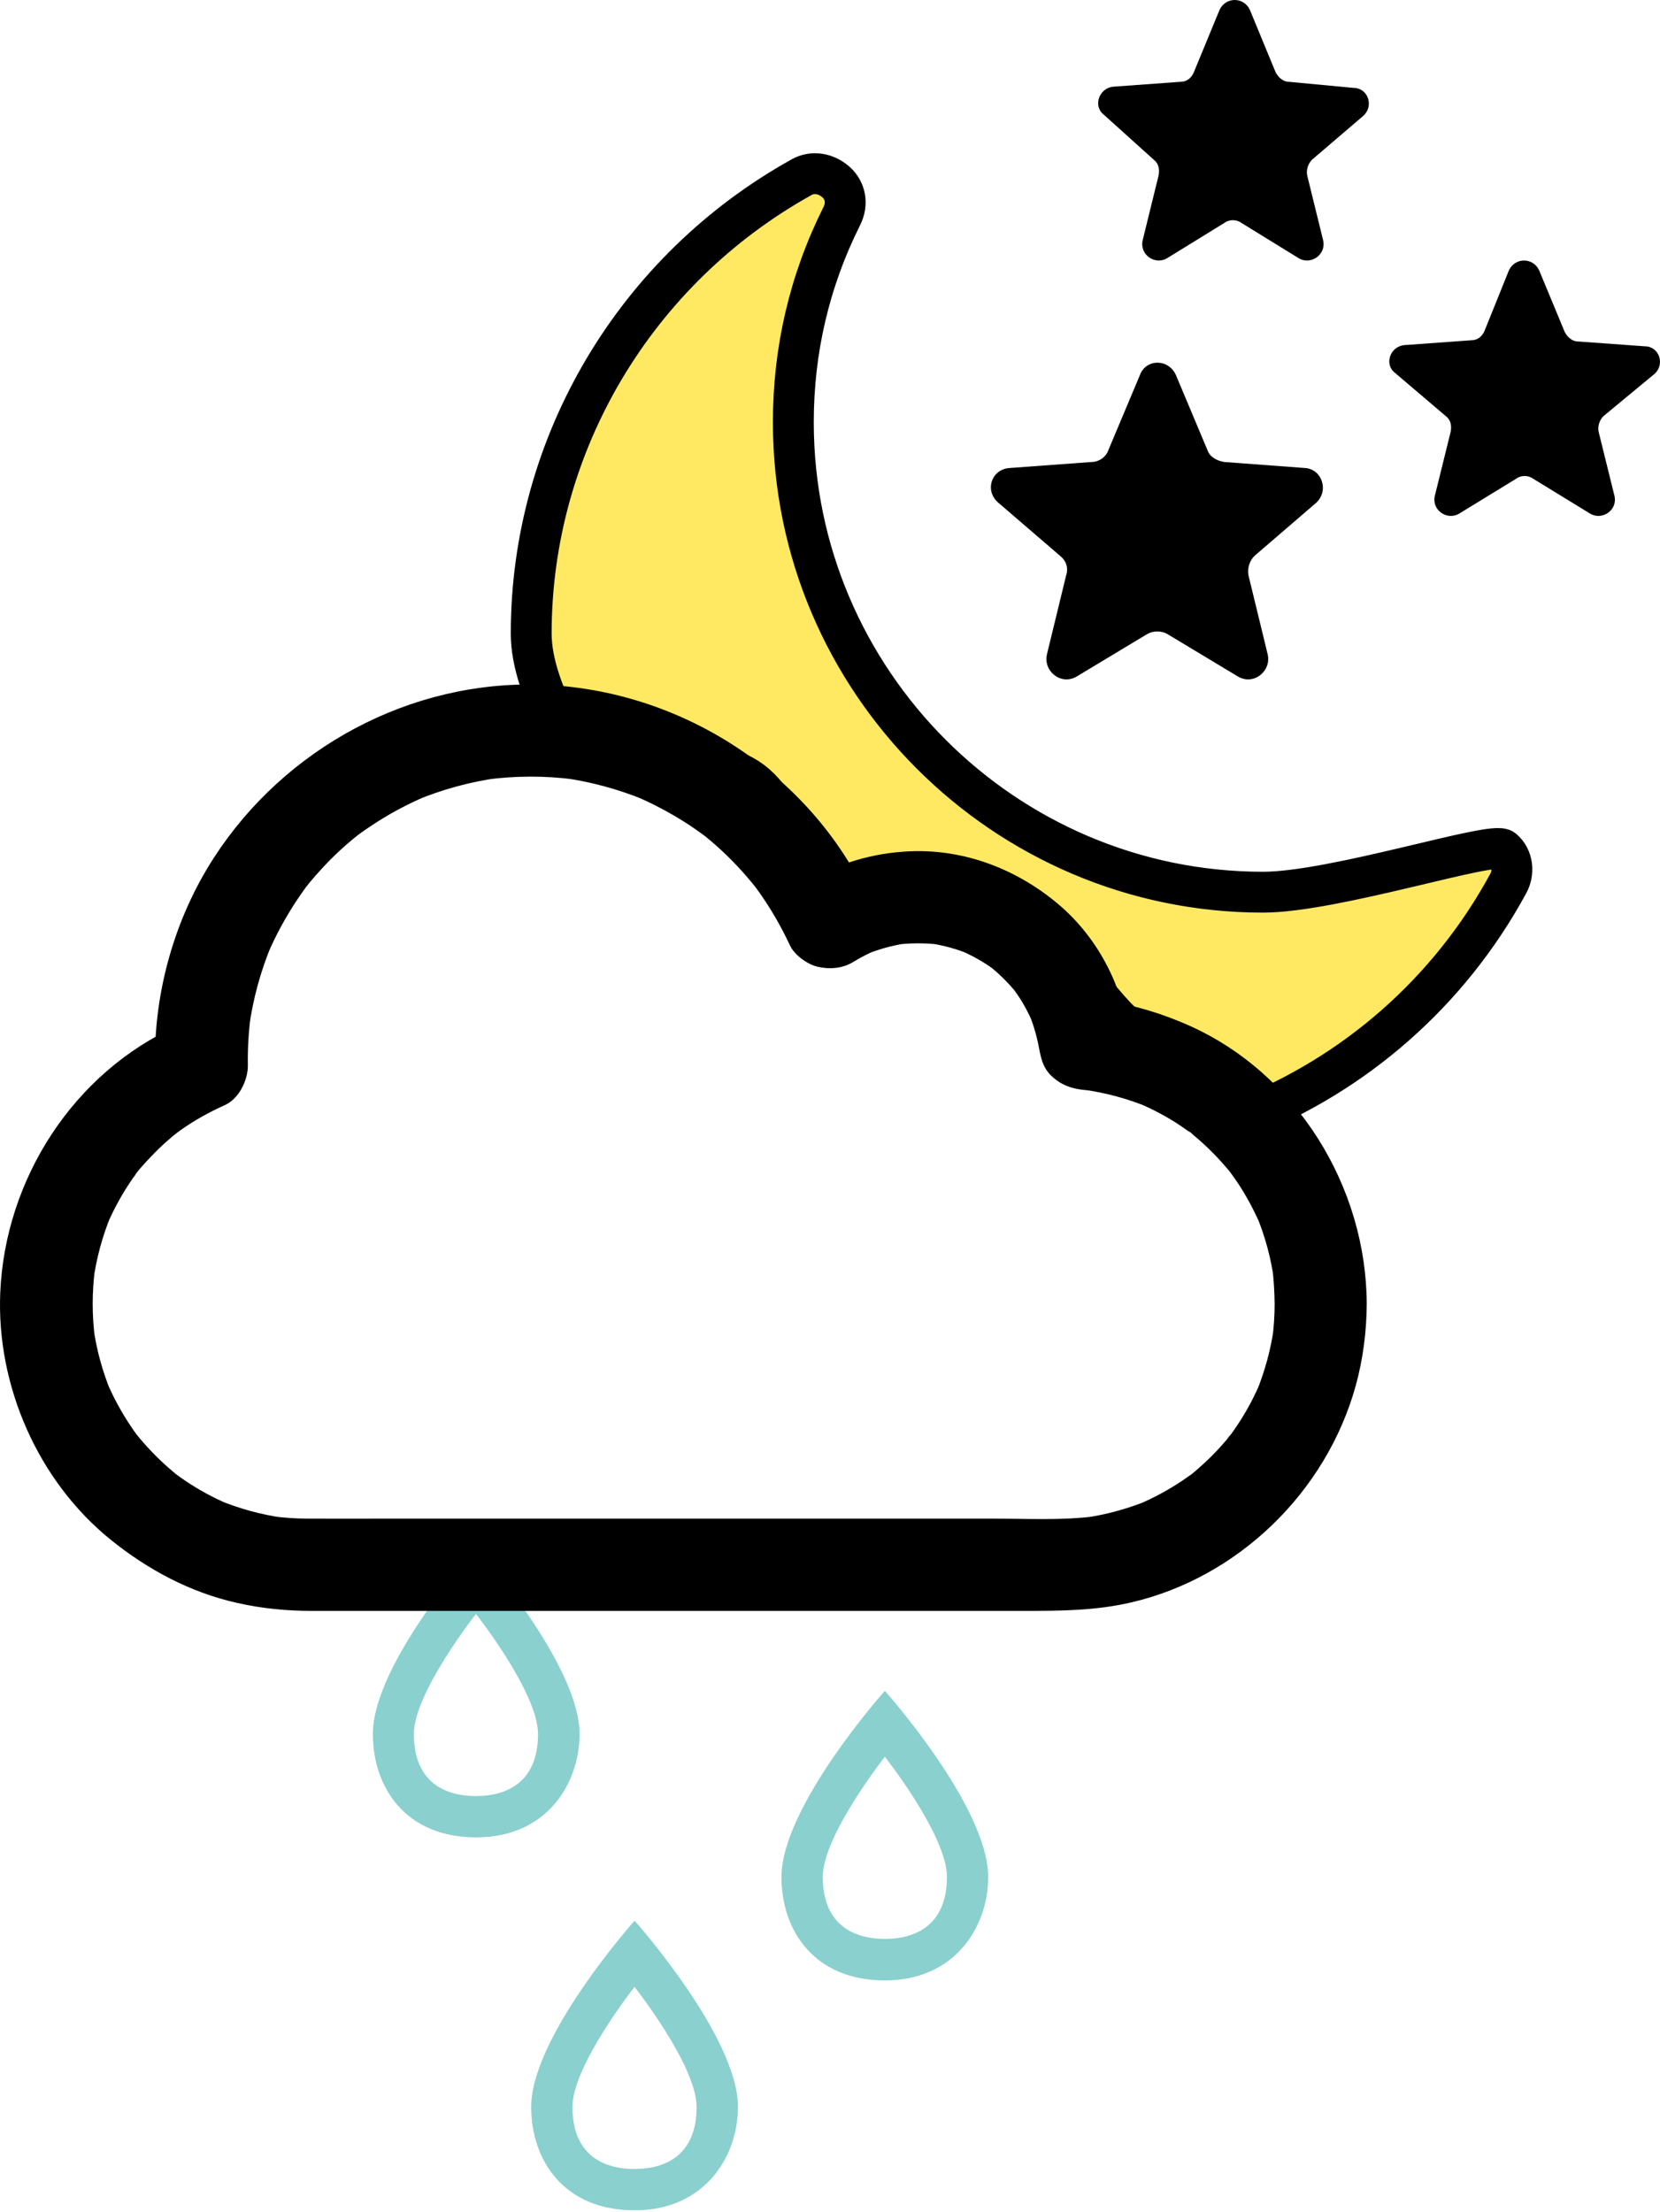 <?xml version="1.0" encoding="UTF-8"?>
<svg width="325px" height="433px" viewBox="0 0 325 433" version="1.1" xmlns="http://www.w3.org/2000/svg" xmlns:xlink="http://www.w3.org/1999/xlink">
    <!-- Generator: Sketch 55.2 (78181) - https://sketchapp.com -->
    <title>rain night</title>
    <desc>Created with Sketch.</desc>
    <g id="Page-1" stroke="none" stroke-width="1" fill="none" fill-rule="evenodd">
        <g id="Weather-Icons" transform="translate(-749, -639)" fill-rule="nonzero">
            <g id="rain-night" transform="translate(749, 639)">
                <g id="Night-Copy" transform="translate(104, 0)">
                    <path d="M143.277,174.659 C92.667,174.659 51.323,133.301 51.323,82.673 C51.323,68.65 54.412,55.101 60.827,42.266 C62.015,39.889 61.54,37.275 59.639,35.611 C57.739,33.947 55.125,33.472 52.986,34.66 C20.434,52.725 0,86.952 0,124.031 C0,129.7 2.371,136.483 6.412,143.822 C6.792,144.512 17.795,140.075 23,146 C29.184,153.039 39.096,145.645 47,157 C52.768,165.287 51.933,173.131 63,175 C63.834,175.141 62.052,178 63,178 C64.253,178 67.096,175.288 68,175 C72.871,173.447 76.581,173.956 80,173 C87.022,171.036 92.93,176.097 96,178 C100.791,180.97 114.463,201 117,201 C117.914,201 125.05,205.053 132,210 C134.808,211.999 136.286,220.125 139.324,218.93 C161.138,210.35 179.677,194.34 191.274,172.995 C192.462,170.856 192.224,168.004 190.323,166.34 C188.66,164.438 157.296,174.659 143.277,174.659 Z" id="Path" stroke="#000000" stroke-width="8" fill="#FFE963"></path>
                    <path d="M103.56,108.827 C104.741,109.769 105.214,111.184 104.741,112.598 L100.96,128.153 C100.252,131.452 103.796,134.28 106.868,132.395 L120.573,124.146 C121.755,123.439 123.409,123.439 124.59,124.146 L138.296,132.395 C141.368,134.28 144.912,131.452 144.203,128.153 L140.423,112.598 C140.186,111.184 140.659,109.769 141.604,108.827 L153.655,98.457 C156.255,96.1 154.837,91.858 151.529,91.622 L135.697,90.444 C134.279,90.208 132.861,89.501 132.388,88.087 L126.245,73.475 C124.827,70.175 120.337,70.175 119.156,73.475 L113.012,88.087 C112.539,89.501 111.121,90.444 109.704,90.444 L93.635,91.622 C90.091,91.858 88.673,96.1 91.508,98.457 L103.56,108.827 Z" id="Path" fill="#000000"></path>
                    <path d="M121.877,31.256 C122.831,31.97 123.07,33.161 122.831,34.352 L119.731,46.973 C119.015,49.831 122.116,51.974 124.501,50.545 L135.711,43.639 C136.665,42.925 138.096,42.925 139.05,43.639 L150.26,50.545 C152.646,51.974 155.746,49.831 155.031,46.973 L151.93,34.352 C151.691,33.161 152.169,31.97 152.884,31.256 L162.902,22.683 C165.048,20.778 163.856,17.206 160.993,17.206 L148.352,16.015 C147.16,16.015 146.206,15.062 145.729,14.11 L140.72,1.965 C139.527,-0.655 135.95,-0.655 134.757,1.965 L129.748,14.11 C129.271,15.3 128.317,16.015 127.125,16.015 L114.007,16.967 C111.144,17.206 109.952,20.778 112.098,22.445 L121.877,31.256 Z" id="Path" fill="#000000"></path>
                    <path d="M219.906,73.212 C222.043,71.327 220.856,67.792 218.007,67.792 L204.948,66.849 C203.76,66.849 202.811,65.906 202.336,64.964 L197.349,52.944 C196.162,50.352 192.6,50.352 191.413,52.944 L186.664,64.728 C186.189,65.906 185.24,66.613 184.052,66.613 L170.993,67.556 C168.144,67.792 166.957,71.327 169.094,72.976 L179.066,81.461 C180.016,82.168 180.253,83.346 180.016,84.524 L176.929,97.015 C176.217,99.843 179.304,101.964 181.678,100.55 L192.838,93.715 C193.788,93.008 195.212,93.008 196.162,93.715 L207.322,100.55 C209.696,101.964 212.783,99.843 212.071,97.015 L208.984,84.524 C208.747,83.346 209.222,82.168 209.934,81.461 L219.906,73.212 Z" id="Path" fill="#000000"></path>
                </g>
                <g id="rain-copy" transform="translate(0, 134)">
                    <g id="Drops" transform="translate(73, 169)" fill="#8AD0CE">
                        <path d="M40.466,36.457 C40.466,22.696 20.229,-3.55271368e-15 20.229,-3.55271368e-15 C20.229,-3.55271368e-15 1.81188398e-13,22.654 1.81188398e-13,36.457 C1.81188398e-13,47 6.479,56.698 20.241,56.698 C34.002,56.698 40.466,46.195 40.466,36.457 Z M20.184,48.611 C14.51,48.611 8.03,46.207 8.03,36.457 C8.03,28.37 20.184,12.959 20.184,12.959 C20.184,12.959 32.337,28.328 32.337,36.457 C32.337,46.195 25.846,48.608 20.187,48.608 L20.184,48.611 Z" id="Shape"></path>
                        <path d="M100.241,28 C100.241,28 80,50.654 80,64.457 C80,75 86.479,84.698 100.241,84.698 C114.002,84.698 120.469,74.156 120.469,64.457 C120.469,50.654 100.241,28 100.241,28 Z M100.241,76.566 C94.567,76.566 88.087,74.162 88.087,64.412 C88.087,56.325 100.241,40.914 100.241,40.914 C100.241,40.914 112.394,56.283 112.394,64.412 C112.394,74.156 105.915,76.569 100.241,76.569 L100.241,76.566 Z" id="Shape"></path>
                        <path d="M31,109.457 C31,120 37.479,129.698 51.241,129.698 C65.002,129.698 71.482,119.156 71.482,109.457 C71.482,95.696 51.241,73 51.241,73 C51.241,73 31,95.696 31,109.457 Z M51.229,121.611 C45.555,121.611 39.075,119.207 39.075,109.46 C39.075,101.373 51.229,85.962 51.229,85.962 C51.229,85.962 63.382,101.331 63.382,109.46 C63.391,119.198 56.915,121.611 51.229,121.611 Z" id="Shape"></path>
                    </g>
                    <g id="few-Clouds-Copy" fill="#000000">
                        <path d="M249.552,121.247 C249.552,123.531 249.402,125.815 249.101,128.099 C249.222,127.288 249.312,126.507 249.432,125.695 C248.831,130.113 247.659,134.381 245.976,138.528 C246.276,137.807 246.577,137.085 246.877,136.364 C245.615,139.369 244.082,142.254 242.279,144.959 C241.859,145.59 241.408,146.221 240.957,146.853 C240.566,147.394 239.454,148.475 241.257,146.492 C240.987,146.762 240.777,147.093 240.536,147.394 C239.514,148.626 238.432,149.828 237.29,150.97 C236.209,152.052 235.067,153.104 233.894,154.095 C233.834,154.125 232.843,154.997 232.813,154.967 C232.813,154.967 234.796,153.464 233.354,154.546 C232.722,154.997 232.091,155.448 231.46,155.869 C228.695,157.732 225.75,159.295 222.655,160.617 C223.376,160.316 224.097,160.016 224.818,159.715 C220.701,161.398 216.404,162.57 211.986,163.171 C212.797,163.051 213.579,162.961 214.39,162.841 C207.808,163.682 200.926,163.292 194.315,163.292 C182.293,163.292 170.272,163.292 158.221,163.292 C143.465,163.292 128.709,163.292 113.953,163.292 C101.39,163.292 88.798,163.292 76.236,163.292 C70.887,163.292 65.537,163.322 60.188,163.292 C57.813,163.292 55.469,163.111 53.125,162.811 C53.937,162.931 54.718,163.021 55.529,163.141 C51.112,162.51 46.814,161.338 42.697,159.625 C43.418,159.926 44.139,160.226 44.861,160.527 C41.885,159.265 39.03,157.732 36.356,155.929 C35.634,155.448 34.973,154.967 34.282,154.456 C33.08,153.585 36.085,155.899 34.853,154.907 C34.552,154.666 34.252,154.426 33.951,154.156 C32.749,153.164 31.577,152.082 30.465,150.97 C29.353,149.858 28.301,148.686 27.279,147.484 C27.039,147.183 26.799,146.883 26.528,146.582 C25.506,145.35 27.911,148.475 26.979,147.153 C26.528,146.522 26.047,145.891 25.627,145.23 C23.793,142.495 22.201,139.58 20.908,136.544 C21.209,137.266 21.509,137.987 21.81,138.708 C20.097,134.591 18.895,130.293 18.294,125.876 C18.414,126.687 18.504,127.468 18.624,128.28 C17.993,123.652 17.993,118.993 18.594,114.365 C18.474,115.177 18.384,115.958 18.264,116.769 C18.865,112.352 20.037,108.054 21.72,103.937 C21.419,104.658 21.119,105.379 20.818,106.101 C21.99,103.306 23.403,100.631 25.056,98.076 C25.446,97.505 25.807,96.904 26.228,96.363 C26.498,95.973 26.769,95.612 27.039,95.251 C27.82,94.17 26.468,95.973 26.468,95.973 C26.348,95.853 29.203,92.787 29.503,92.487 C30.585,91.345 31.697,90.263 32.869,89.241 C33.5,88.67 34.162,88.159 34.823,87.618 C35.634,86.927 32.929,89 34.402,87.949 C34.673,87.738 34.943,87.558 35.213,87.347 C37.978,85.364 40.954,83.711 44.049,82.329 C46.814,81.066 48.557,77.43 48.527,74.545 C48.467,71.239 48.677,67.963 49.098,64.687 C48.978,65.499 48.888,66.28 48.767,67.092 C49.549,61.472 51.051,56.002 53.245,50.773 C52.945,51.494 52.644,52.215 52.344,52.937 C53.937,49.18 55.89,45.574 58.174,42.148 C58.745,41.276 59.376,40.405 59.977,39.563 C61.3,37.79 58.835,41.006 59.767,39.834 C60.097,39.413 60.428,39.022 60.759,38.601 C62.021,37.099 63.343,35.656 64.726,34.244 C66.108,32.861 67.551,31.539 69.083,30.277 C69.474,29.946 69.895,29.616 70.315,29.285 C71.488,28.353 68.272,30.818 70.045,29.495 C70.887,28.864 71.758,28.263 72.63,27.692 C76.026,25.408 79.632,23.485 83.419,21.862 C82.697,22.162 81.976,22.463 81.255,22.763 C86.484,20.57 91.954,19.067 97.574,18.285 C96.762,18.406 95.981,18.496 95.169,18.616 C100.91,17.865 106.68,17.835 112.42,18.586 C111.608,18.466 110.827,18.376 110.016,18.255 C115.636,19.007 121.105,20.509 126.365,22.673 C125.643,22.373 124.922,22.072 124.201,21.772 C127.867,23.334 131.383,25.198 134.719,27.362 C135.531,27.902 136.372,28.473 137.154,29.044 C137.484,29.285 137.845,29.555 138.175,29.796 C139.408,30.697 136.252,28.263 138.025,29.676 C139.498,30.878 140.94,32.14 142.293,33.462 C143.645,34.785 144.967,36.167 146.2,37.61 C146.861,38.361 147.462,39.112 148.093,39.894 C149.115,41.156 146.65,38 147.852,39.593 C148.153,39.984 148.423,40.375 148.724,40.795 C151.008,44.041 152.992,47.497 154.675,51.103 C155.546,52.967 158.101,54.8 160.054,55.251 C162.398,55.792 164.893,55.611 166.996,54.349 C168.409,53.478 169.881,52.726 171.384,52.065 C170.663,52.366 169.941,52.666 169.22,52.967 C171.865,51.855 174.63,51.103 177.455,50.653 C176.643,50.773 175.862,50.863 175.051,50.983 C178.026,50.593 181.001,50.563 183.946,50.923 C183.135,50.803 182.353,50.713 181.542,50.593 C184.547,50.983 187.432,51.795 190.227,52.967 C189.506,52.666 188.785,52.366 188.064,52.065 C189.897,52.877 191.67,53.808 193.353,54.92 C193.804,55.221 194.224,55.521 194.675,55.852 C195.907,56.723 192.722,54.259 194.405,55.672 C195.156,56.303 195.907,56.994 196.599,57.685 C197.29,58.376 197.981,59.128 198.612,59.879 C200.025,61.592 197.56,58.406 198.432,59.639 C198.702,60.029 198.973,60.39 199.243,60.781 C200.415,62.494 201.377,64.327 202.219,66.25 C201.918,65.529 201.617,64.808 201.317,64.086 C202.429,66.761 203.21,69.496 203.601,72.351 C203.481,71.54 203.391,70.758 203.27,69.947 C203.3,70.097 203.3,70.217 203.33,70.367 C203.661,72.742 204.082,75.026 205.975,76.739 C207.838,78.452 209.852,79.143 212.346,79.383 C213.038,79.444 213.729,79.534 214.42,79.624 C213.609,79.504 212.827,79.413 212.016,79.293 C216.494,79.924 220.851,81.096 225.029,82.84 C224.308,82.539 223.586,82.238 222.865,81.938 C225.81,83.2 228.665,84.703 231.31,86.506 C231.971,86.957 232.632,87.408 233.263,87.888 C233.474,88.039 233.684,88.219 233.894,88.369 C233.504,88.069 233.083,87.768 232.692,87.438 C232.993,87.528 233.384,87.979 233.624,88.189 C234.916,89.241 236.118,90.353 237.29,91.525 C238.402,92.637 239.484,93.839 240.506,95.041 C240.747,95.342 241.017,95.672 241.257,95.973 C241.859,96.724 239.755,93.929 240.807,95.402 C241.257,96.063 241.738,96.694 242.189,97.355 C244.022,100.09 245.555,102.975 246.847,105.98 C246.547,105.259 246.246,104.538 245.946,103.817 C247.689,107.994 248.861,112.352 249.462,116.83 C249.342,116.018 249.252,115.237 249.131,114.425 C249.402,116.739 249.522,118.993 249.552,121.247 C249.582,125.966 253.699,130.474 258.568,130.263 C263.437,130.053 267.614,126.296 267.584,121.247 C267.494,98.287 253.85,76.078 232.662,66.701 C226.051,63.786 219.499,62.073 212.286,61.352 C215.292,64.357 218.297,67.362 221.302,70.367 C220.551,64.687 219.168,59.488 216.404,54.409 C214.15,50.202 211.024,46.265 207.388,43.169 C199.303,36.257 188.995,32.23 178.296,32.651 C171.053,32.921 163.961,34.995 157.74,38.752 C161.857,39.834 165.974,40.915 170.062,41.997 C158.581,17.234 133.126,0.975 106.019,0.043 C80.353,-0.858 55.83,12.395 41.915,33.853 C34.162,45.814 30.104,60.3 30.345,74.545 C31.848,71.96 33.32,69.346 34.823,66.761 C14.387,75.957 1.013,96.814 0.051,119.023 C-0.73,137.266 7.444,155.929 21.69,167.439 C28.962,173.299 37.257,177.747 46.423,179.791 C51.172,180.873 56.07,181.354 60.939,181.354 C66.198,181.354 71.488,181.354 76.747,181.354 C86.634,181.354 96.552,181.354 106.439,181.354 C118.4,181.354 130.362,181.354 142.323,181.354 C153.653,181.354 164.983,181.354 176.343,181.354 C184.397,181.354 192.481,181.354 200.536,181.354 C207.598,181.354 214.48,181.324 221.452,179.701 C242.46,174.832 259.68,158.032 265.42,137.296 C266.863,132.097 267.554,126.627 267.584,121.247 C267.614,116.529 263.407,112.021 258.568,112.231 C253.669,112.442 249.582,116.198 249.552,121.247 Z" id="Cloud-Copy"></path>
                    </g>
                </g>
            </g>
        </g>
    </g>
</svg>